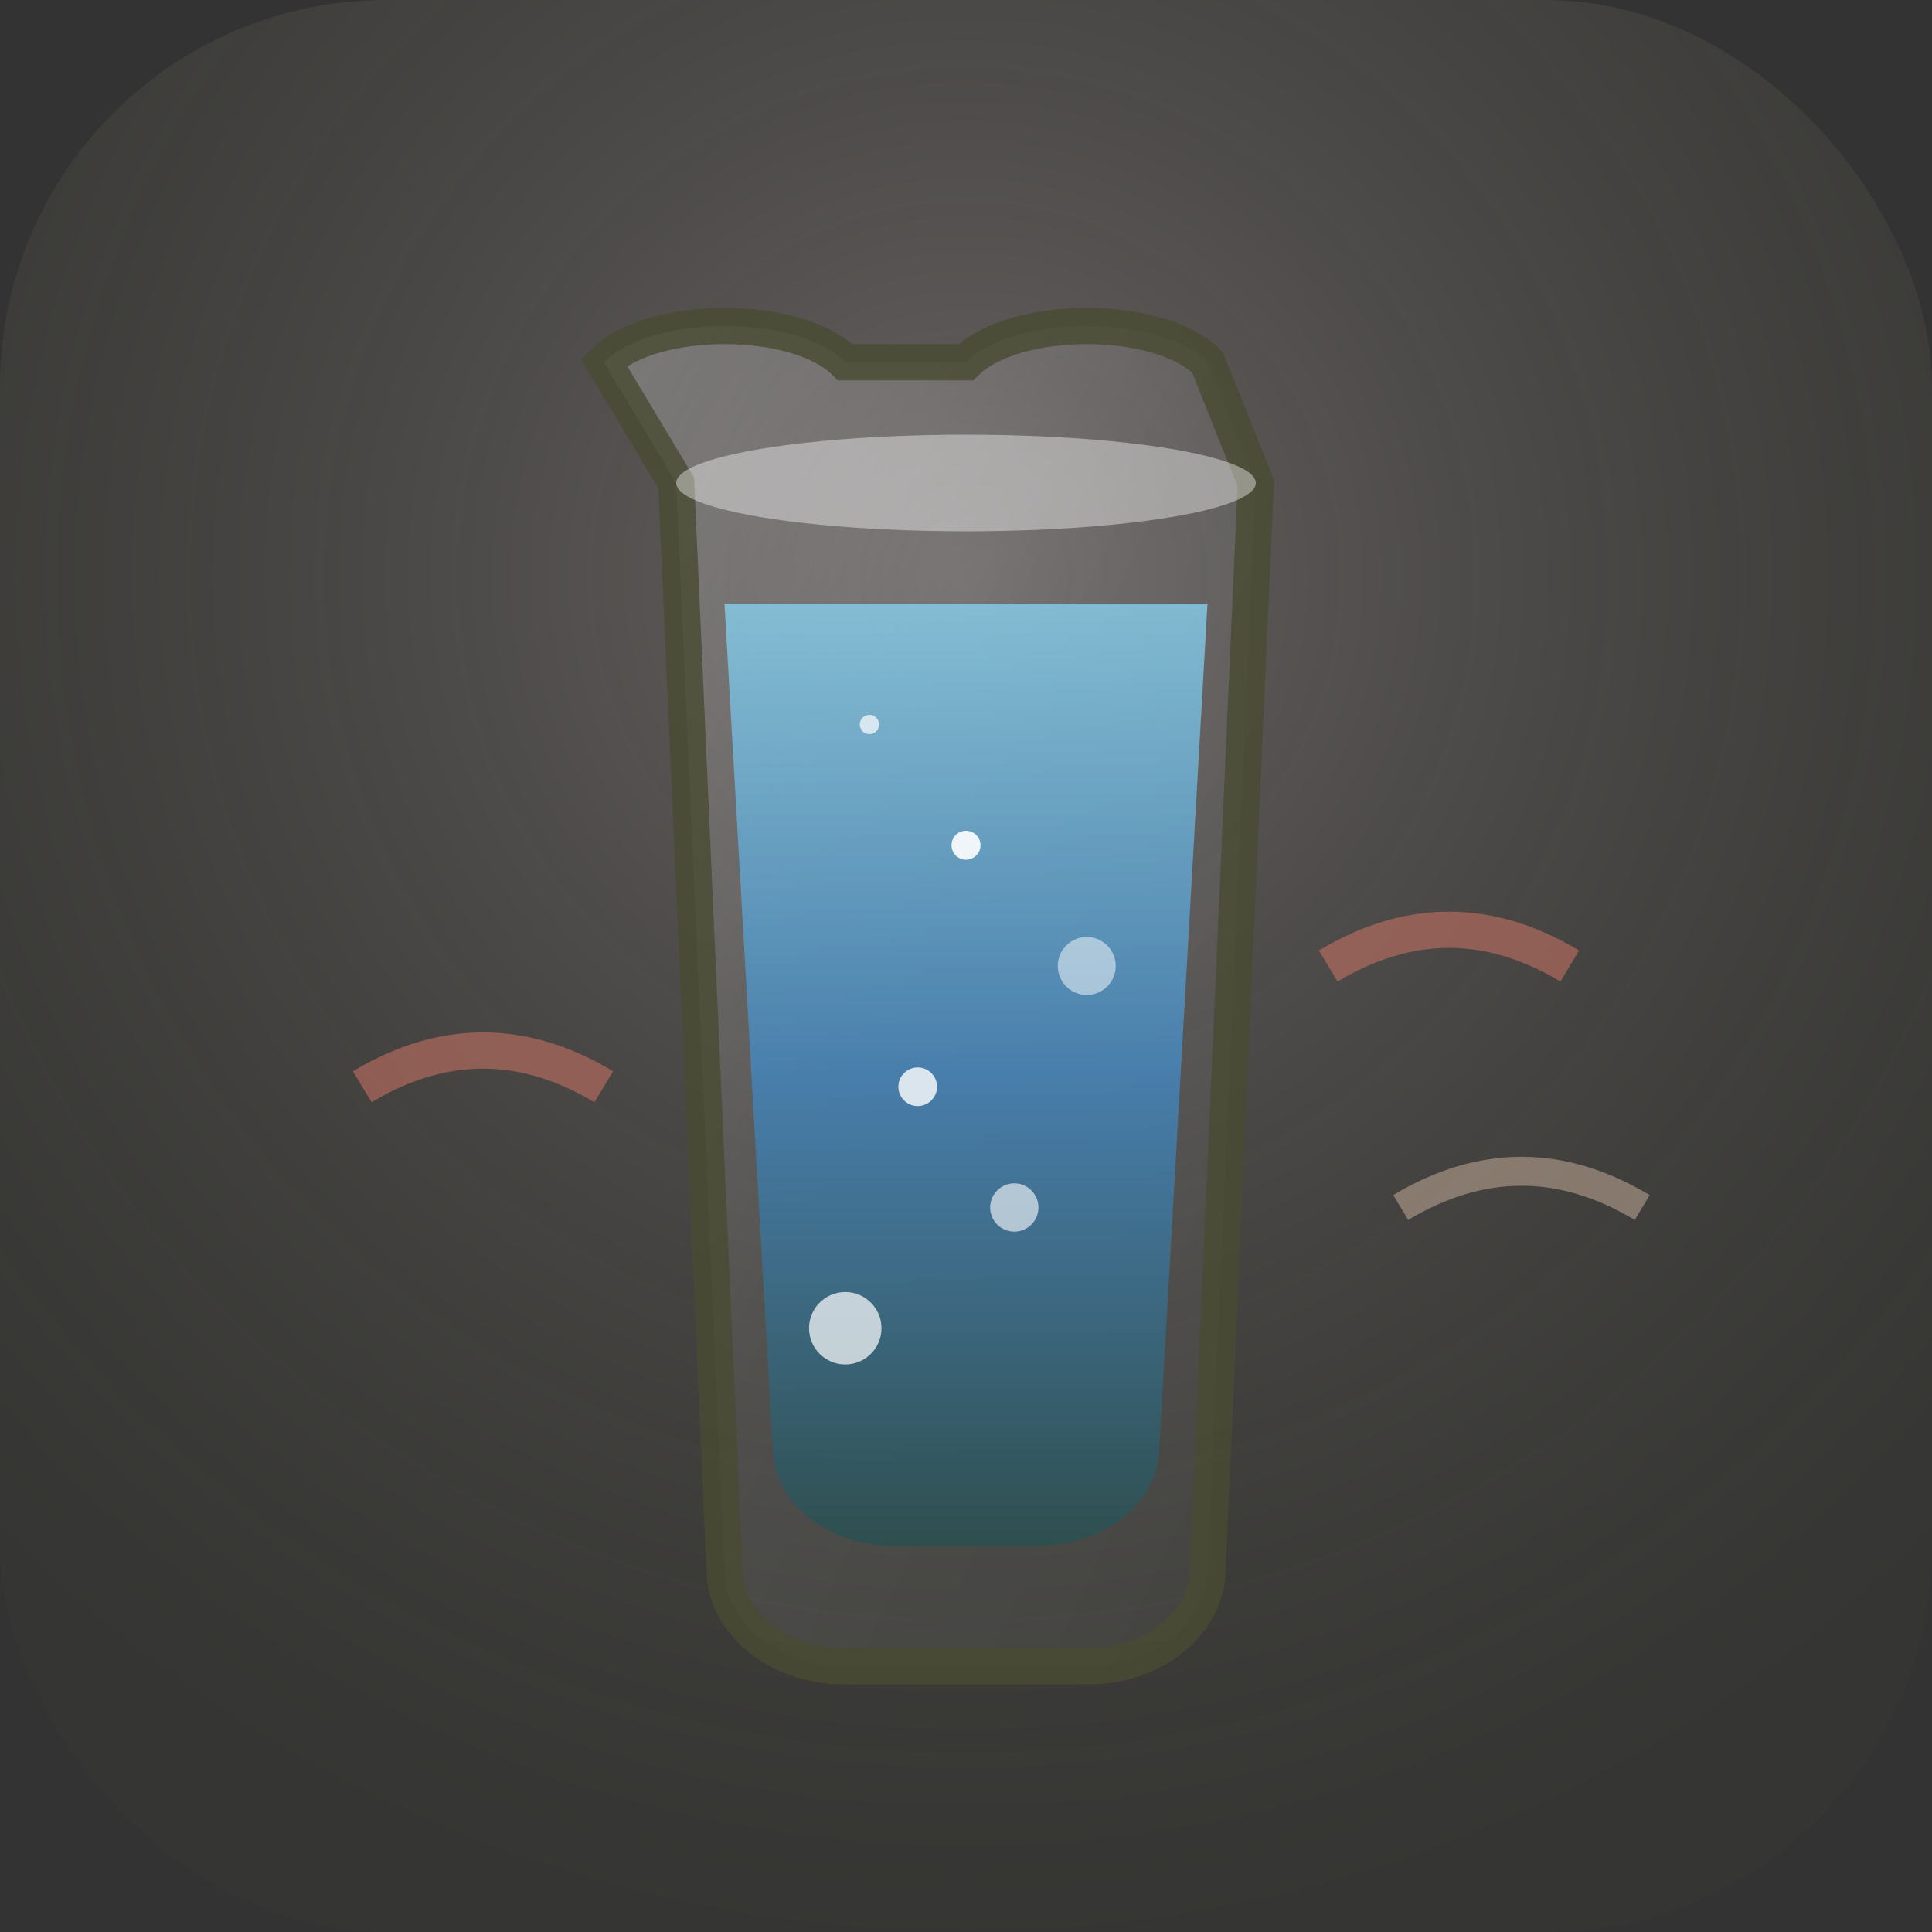 <svg width="80" height="80" viewBox="0 0 80 80" fill="none" xmlns="http://www.w3.org/2000/svg">
  <rect x="0" y="0" width="80" height="80" fill="#333333" stroke="none"/>
  <!-- Background gradient -->
  <defs>
    <radialGradient id="bg-gradient" cx="50%" cy="30%" r="70%">
      <stop offset="0%" style="stop-color:#E0D0D0;stop-opacity:0.3"/>
      <stop offset="100%" style="stop-color:#494B33;stop-opacity:0.1"/>
    </radialGradient>
    <linearGradient id="water-gradient" x1="0%" y1="0%" x2="0%" y2="100%">
      <stop offset="0%" style="stop-color:#87CEEB;stop-opacity:0.8"/>
      <stop offset="50%" style="stop-color:#4682B4;stop-opacity:0.9"/>
      <stop offset="100%" style="stop-color:#2F4F4F;stop-opacity:1"/>
    </linearGradient>
    <linearGradient id="glass-gradient" x1="0%" y1="0%" x2="100%" y2="100%">
      <stop offset="0%" style="stop-color:#ffffff;stop-opacity:0.3"/>
      <stop offset="50%" style="stop-color:#ffffff;stop-opacity:0.1"/>
      <stop offset="100%" style="stop-color:#ffffff;stop-opacity:0.05"/>
    </linearGradient>
  </defs>
  
  <!-- Background -->
  <rect width="80" height="80" rx="16" fill="url(#bg-gradient)"/>
  
  <!-- Glass outline -->
  <path d="M25 15 C27 13, 33 13, 35 15 L40 15 C42 13, 48 13, 50 15 L52 20 L50 65 C50 67, 48 69, 45 69 L35 69 C32 69, 30 67, 30 65 L28 20 Z" 
        fill="url(#glass-gradient)" 
        stroke="#494B33" 
        stroke-width="1.5" 
        opacity="0.8"/>
  
  <!-- Water with bubbles -->
  <path d="M30 25 L50 25 L48 60 C48 62, 46 64, 43 64 L37 64 C34 64, 32 62, 32 60 Z" 
        fill="url(#water-gradient)"/>
  
  <!-- Bubbles rising -->
  <circle cx="35" cy="55" r="1.5" fill="#ffffff" opacity="0.7"/>
  <circle cx="42" cy="50" r="1" fill="#ffffff" opacity="0.6"/>
  <circle cx="38" cy="45" r="0.8" fill="#ffffff" opacity="0.8"/>
  <circle cx="45" cy="40" r="1.2" fill="#ffffff" opacity="0.5"/>
  <circle cx="40" cy="35" r="0.6" fill="#ffffff" opacity="0.9"/>
  <circle cx="36" cy="30" r="0.4" fill="#ffffff" opacity="0.7"/>
  
  <!-- Glass rim highlight -->
  <ellipse cx="40" cy="20" rx="12" ry="2" fill="#ffffff" opacity="0.4"/>
  
  <!-- Taste indicator waves -->
  <path d="M15 45 Q20 42, 25 45" stroke="#C27061" stroke-width="1.5" fill="none" opacity="0.6"/>
  <path d="M55 40 Q60 37, 65 40" stroke="#C27061" stroke-width="1.5" fill="none" opacity="0.6"/>
  <path d="M58 50 Q63 47, 68 50" stroke="#CEB49F" stroke-width="1.2" fill="none" opacity="0.5"/>
</svg>